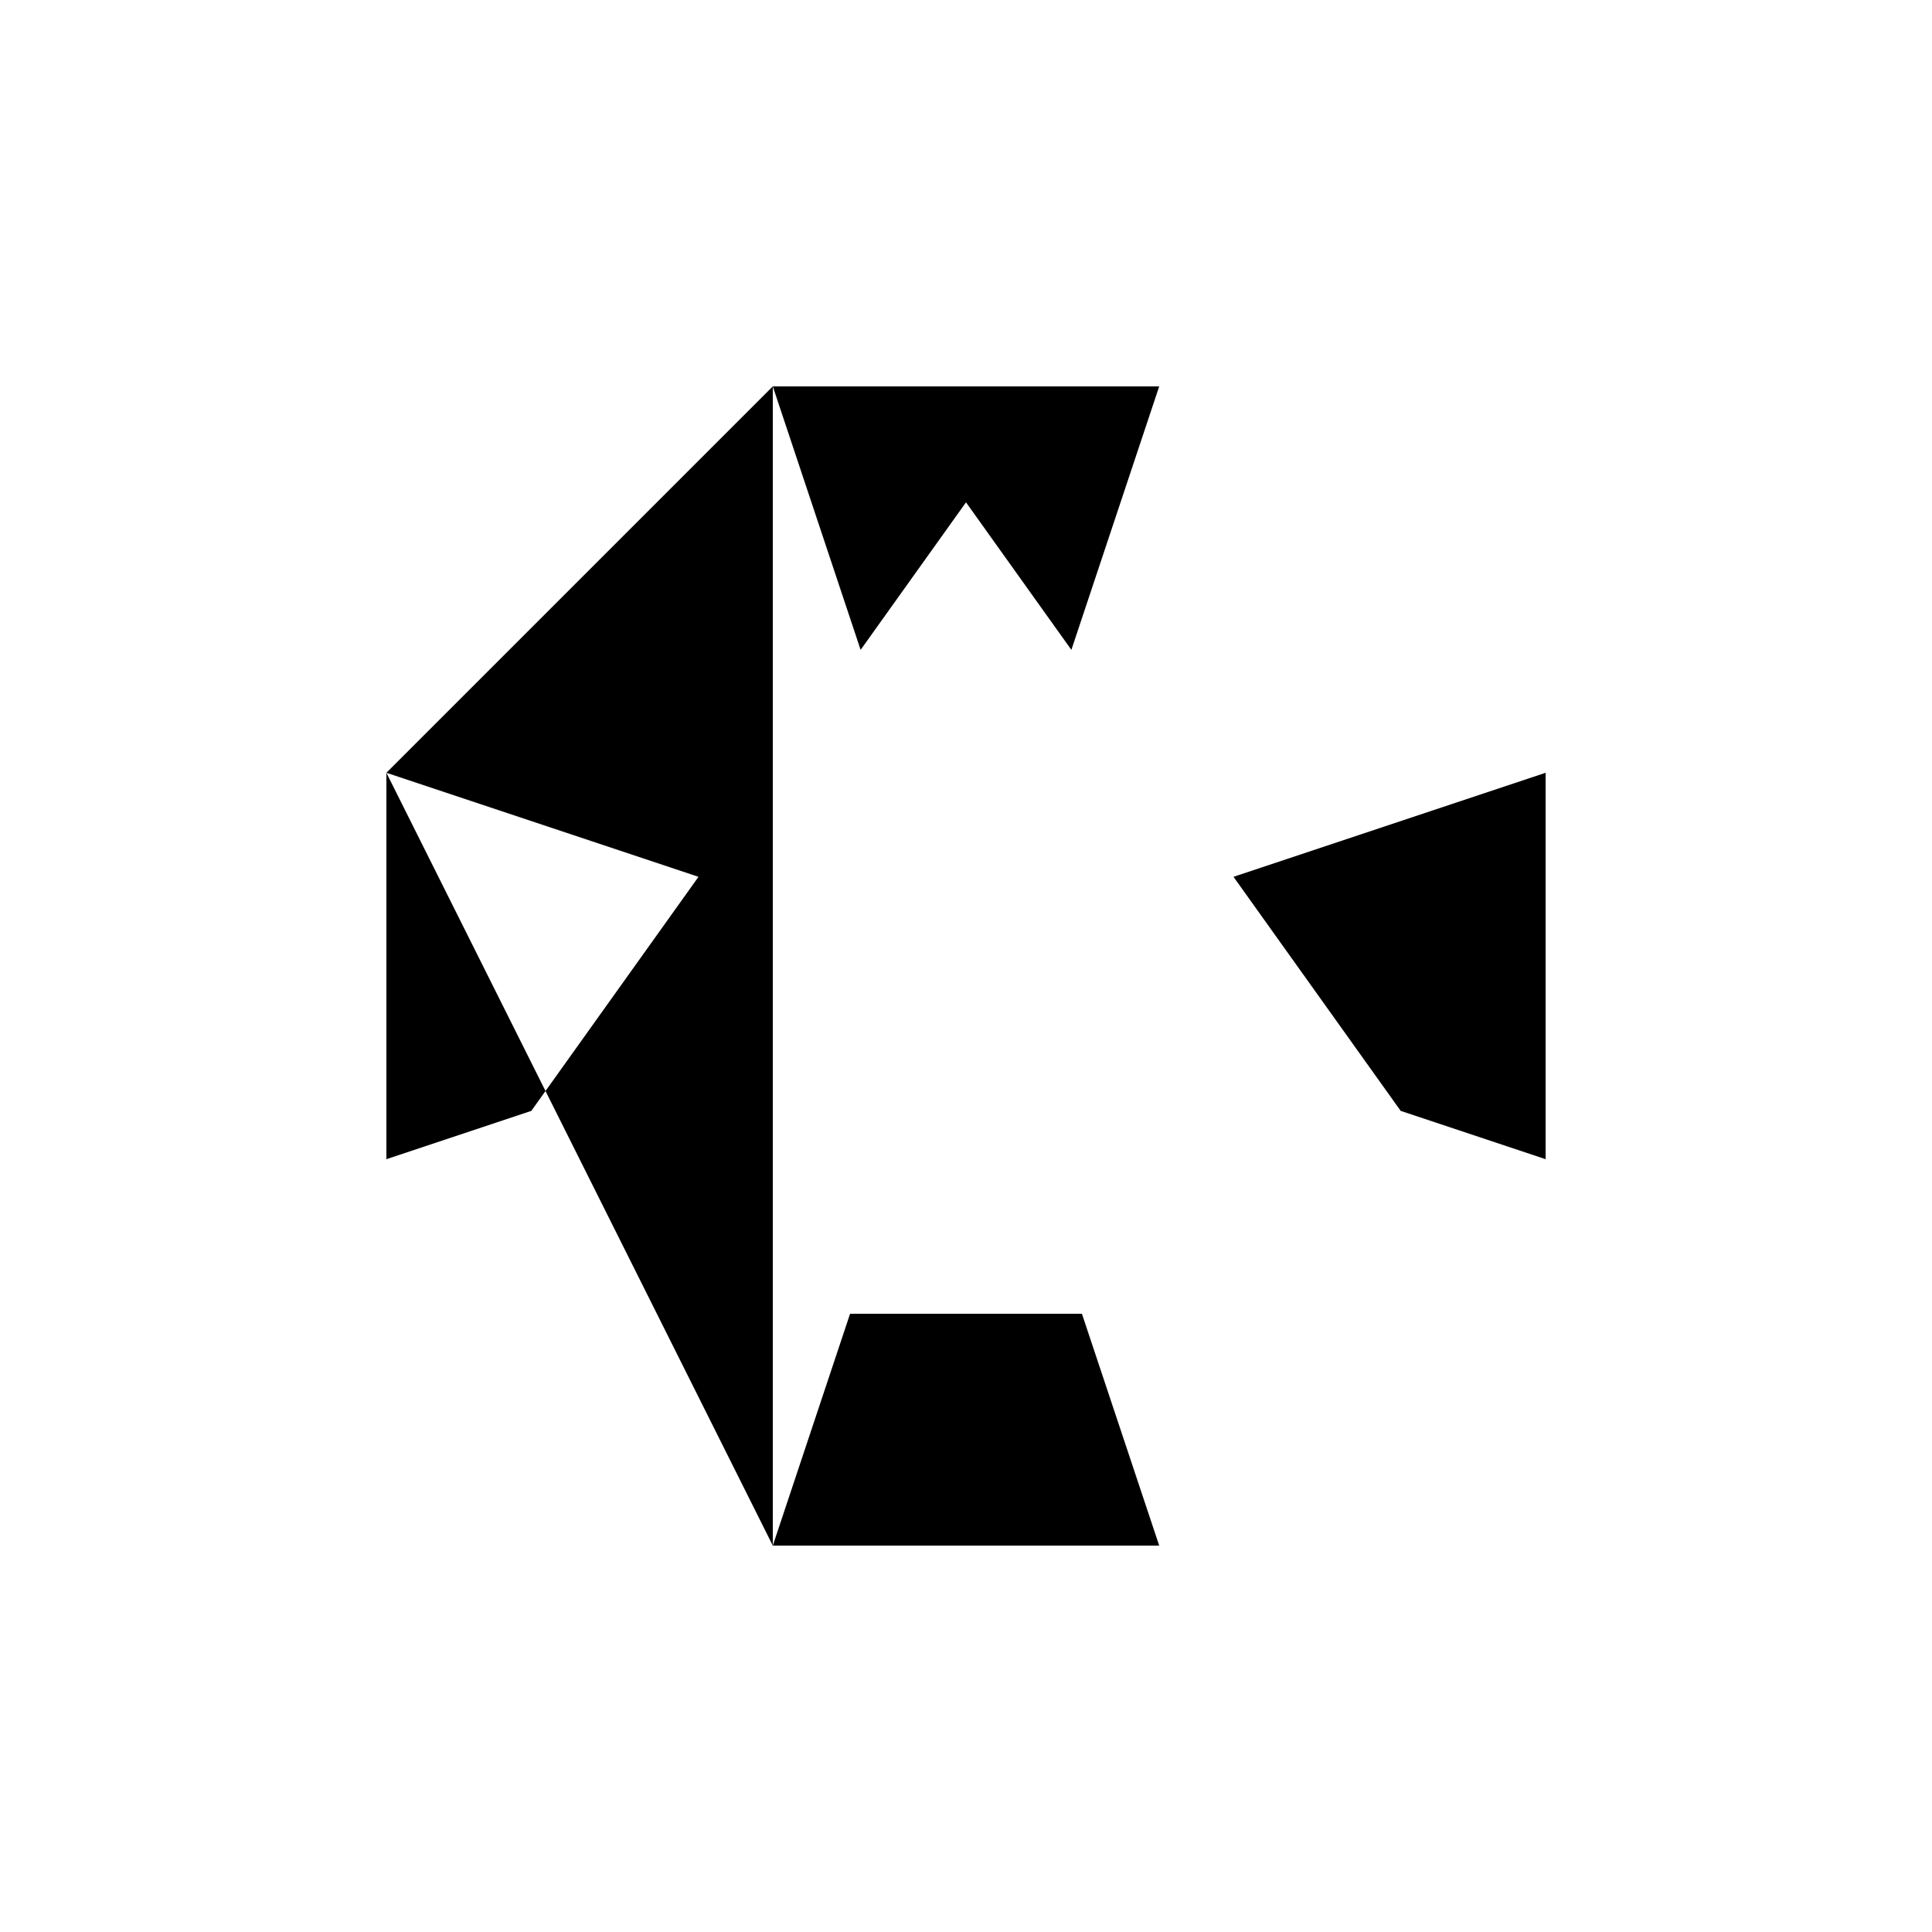 <svg xmlns="http://www.w3.org/2000/svg" viewBox="-100 -100 500 500"><path style="fill:#000000" fill-rule="evenodd" d="M 0,100 80.769,126.923 37.5,187.5 0,200 0,100 L 100,0 200,0 177.273,68.182 150,30 122.727,68.182 100,0 L 100,300 120,240 180,240 200,300 100,300 M 219.231,126.923 300,100 300,200 262.5,187.5 219.231,126.923"/></svg>
